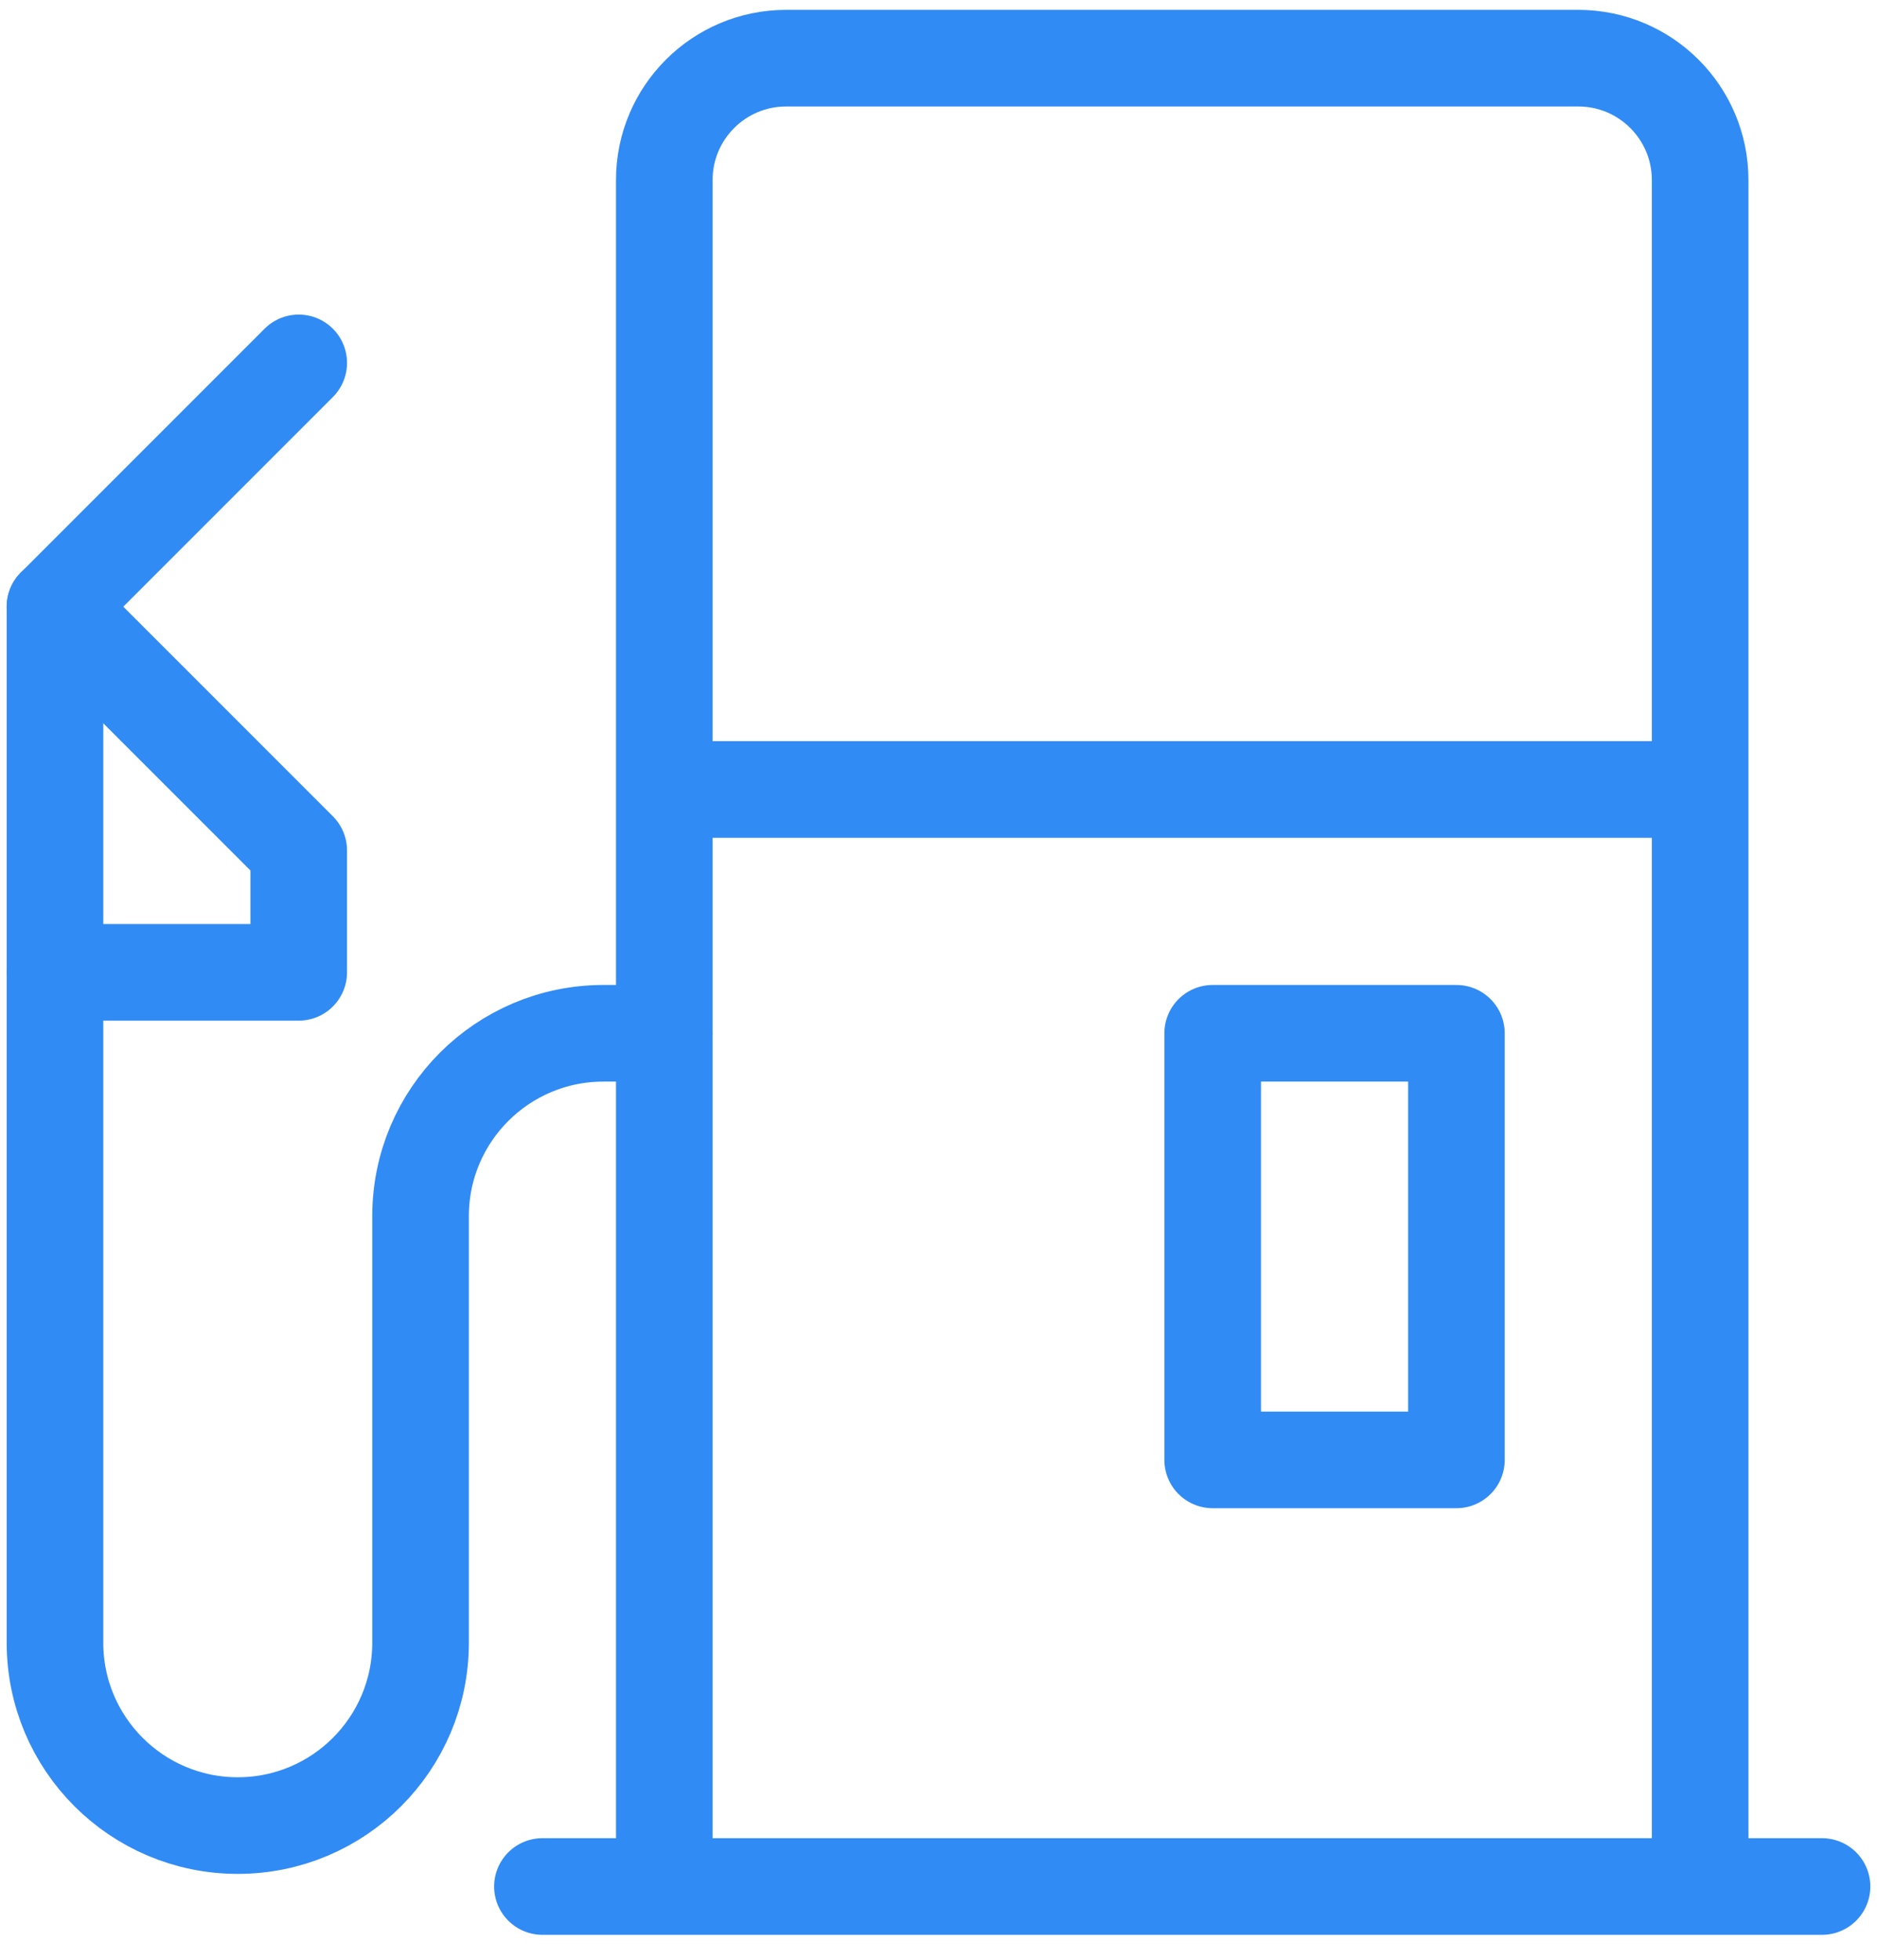<?xml version="1.0" encoding="UTF-8"?>
<svg width="68px" height="71px" viewBox="0 0 68 71" version="1.1" xmlns="http://www.w3.org/2000/svg" xmlns:xlink="http://www.w3.org/1999/xlink">
    <!-- Generator: Sketch 49.3 (51167) - http://www.bohemiancoding.com/sketch -->
    <title>Page 1</title>
    <desc>Created with Sketch.</desc>
    <defs></defs>
    <g id="Elements" stroke="none" stroke-width="1" fill="none" fill-rule="evenodd" stroke-linecap="round" stroke-linejoin="round">
        <g id="Icon-3-Copy-6" transform="translate(-4, -14)" stroke="#318BF4" stroke-width="3.5">
            <g id="Page-1" transform="translate(5.888, 16.003)">
                <path d="M22.178,35.423 L19.971,35.423 C16.314,35.423 13.348,38.388 13.348,42.046 L13.348,57.498 C13.348,61.155 10.383,64.12 6.726,64.12 C3.069,64.12 0.104,61.155 0.104,57.498 L0.104,19.971 L8.934,11.141" id="Stroke-1"></path>
                <polyline id="Stroke-3" points="0.104 19.971 8.934 28.801 8.934 33.215 0.104 33.215"></polyline>
                <polygon id="Stroke-5" points="42.045 50.875 50.875 50.875 50.875 35.423 42.045 35.423"></polygon>
                <path d="M22.178,26.593 L59.705,26.593 M17.763,66.327 L64.12,66.327 M22.178,66.327 L22.178,4.519 C22.178,2.08 24.155,0.104 26.593,0.104 L55.29,0.104 C57.728,0.104 59.705,2.08 59.705,4.519 L59.705,66.327" id="Stroke-7"></path>
            </g>
        </g>
    </g>
</svg>